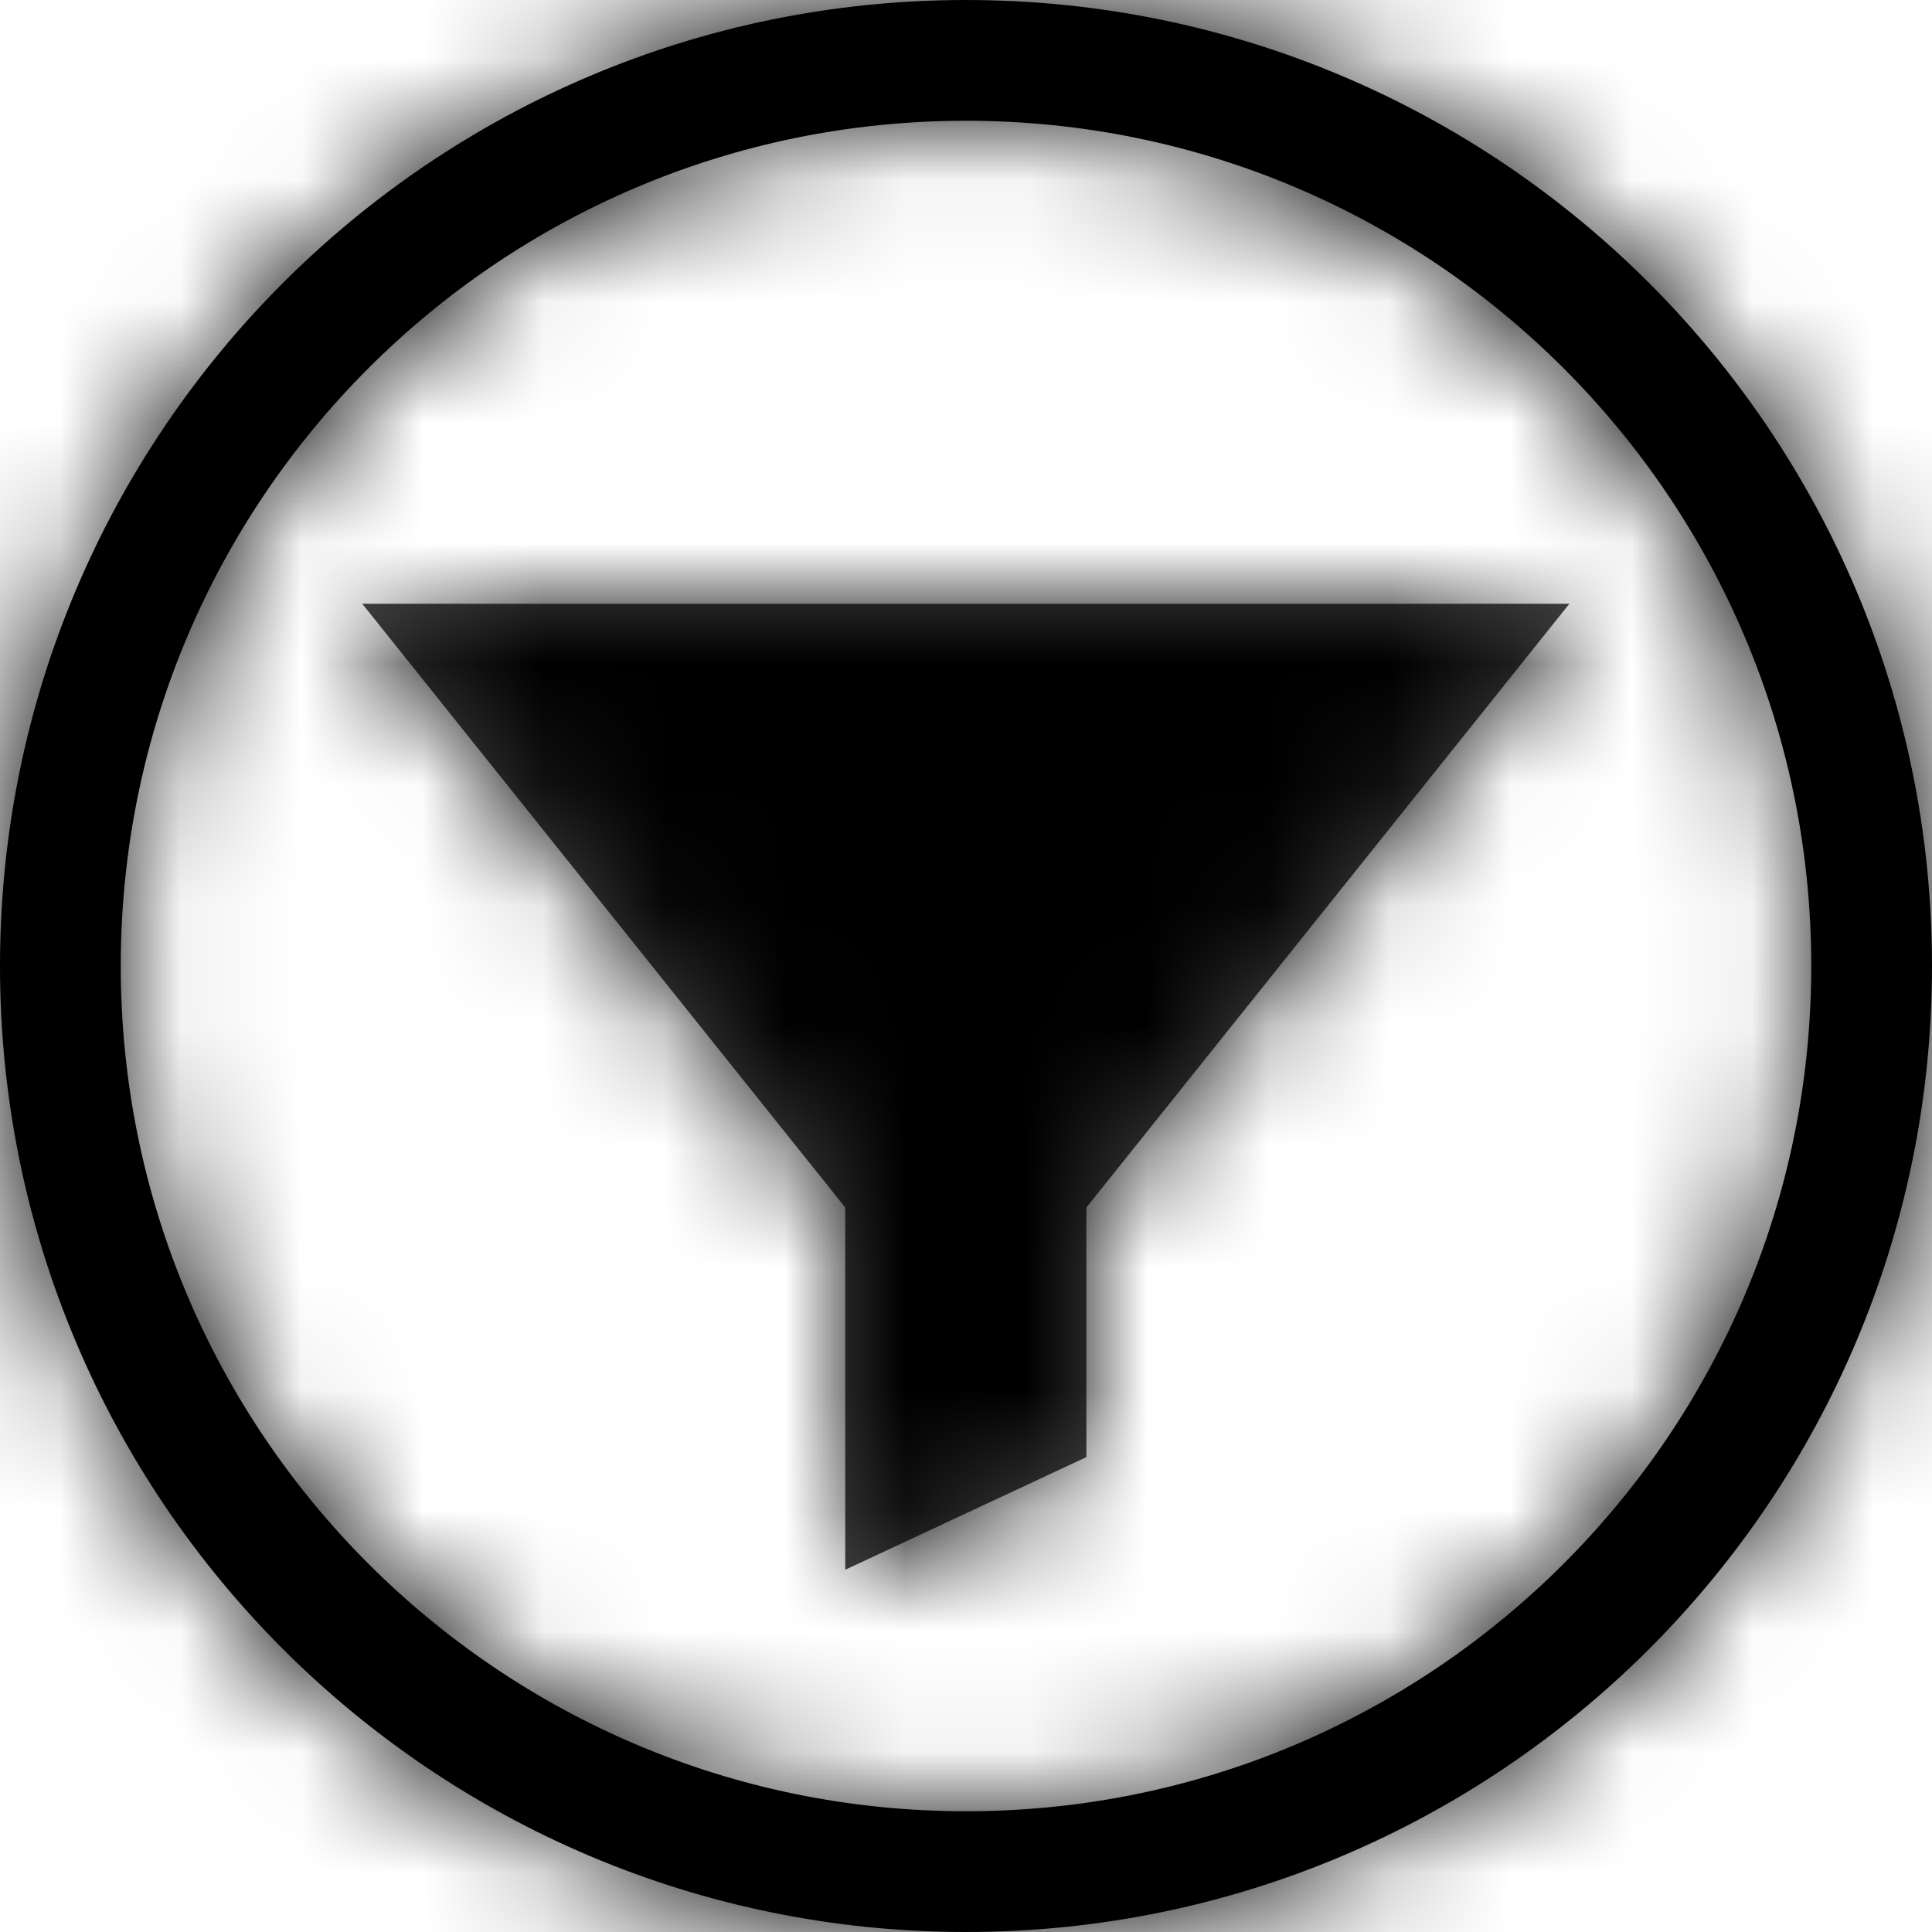 <?xml version="1.0" encoding="UTF-8"?>
<svg width="16px" height="16px" viewBox="0 0 16 16" version="1.1" xmlns="http://www.w3.org/2000/svg" xmlns:xlink="http://www.w3.org/1999/xlink">
    <!-- Generator: Sketch 52.5 (67469) - http://www.bohemiancoding.com/sketch -->
    <title>shade</title>
    <desc>Created with Sketch.</desc>
    <defs>
        <path d="M8,0 C12.418,-8.11624501e-16 16,3.582 16,8 C16,12.418 12.418,16 8,16 C3.582,16 5.41083001e-16,12.418 0,8 C-5.41083001e-16,3.582 3.582,8.11624501e-16 8,0 Z M8,1 C4.134,1 1,4.134 1,8 C1,11.866 4.134,15 8,15 C11.866,15 15,11.866 15,8 C15,4.134 11.866,1 8,1 Z" id="path-1"></path>
        <polygon id="path-3" points="2.7533531e-14 1.86517468e-14 4 5 4 8 5.997 7.067 5.997 5 9.997 1.86517468e-14"></polygon>
    </defs>
    <g id="Project-Modelling-–-GIS-&amp;-SLD" stroke="none" stroke-width="1" fill="none" fill-rule="evenodd" opacity="1">
        <g id="5.X-/-Settings-/-Edit-Mode-/-SLD-Modelling-/-Shade-by-risk--active" transform="translate(-28, -232)">
            <g id="/controls-left" transform="translate(16, 104)">
                <g id="/zoom" transform="translate(0, 112)">
                    <g id="32-/-normal-/-box-icon-/-normal" transform="translate(8, 8)">
                        <g id="16-/-filter_icon" transform="translate(4, 8)">
                            <g>
                                <g id="border">
                                    <mask id="mask-2" fill="white">
                                        <use xlink:href="#path-1"></use>
                                    </mask>
                                    <path stroke="#000000" d="M8,0.5 C3.858,0.5 0.5,3.858 0.5,8 C0.5,12.142 3.858,15.5 8,15.5 C12.142,15.5 15.5,12.142 15.5,8 C15.5,3.858 12.142,0.5 8,0.5 Z M8,0.5 C12.142,0.5 15.5,3.858 15.5,8 C15.5,12.142 12.142,15.5 8,15.5 C3.858,15.5 0.5,12.142 0.5,8 C0.5,3.858 3.858,0.5 8,0.5 Z"></path>
                                    <g id="color-background-icon-regular" mask="url(#mask-2)" fill="#000000">
                                        <rect id="Rectangle" x="0" y="0" width="16" height="16"></rect>
                                    </g>
                                </g>
                                <g id="filter" transform="translate(3, 5)">
                                    <mask id="mask-4" fill="white">
                                        <use xlink:href="#path-3"></use>
                                    </mask>
                                    <use id="Path" fill="#464646" fill-rule="nonzero" xlink:href="#path-3"></use>
                                    <g id="color-background-icon-regular" mask="url(#mask-4)" fill="#000000">
                                        <g transform="translate(-3, -5)" id="Rectangle">
                                            <rect x="0" y="0" width="16" height="16"></rect>
                                        </g>
                                    </g>
                                </g>
                            </g>
                        </g>
                    </g>
                </g>
            </g>
        </g>
    </g>
</svg>